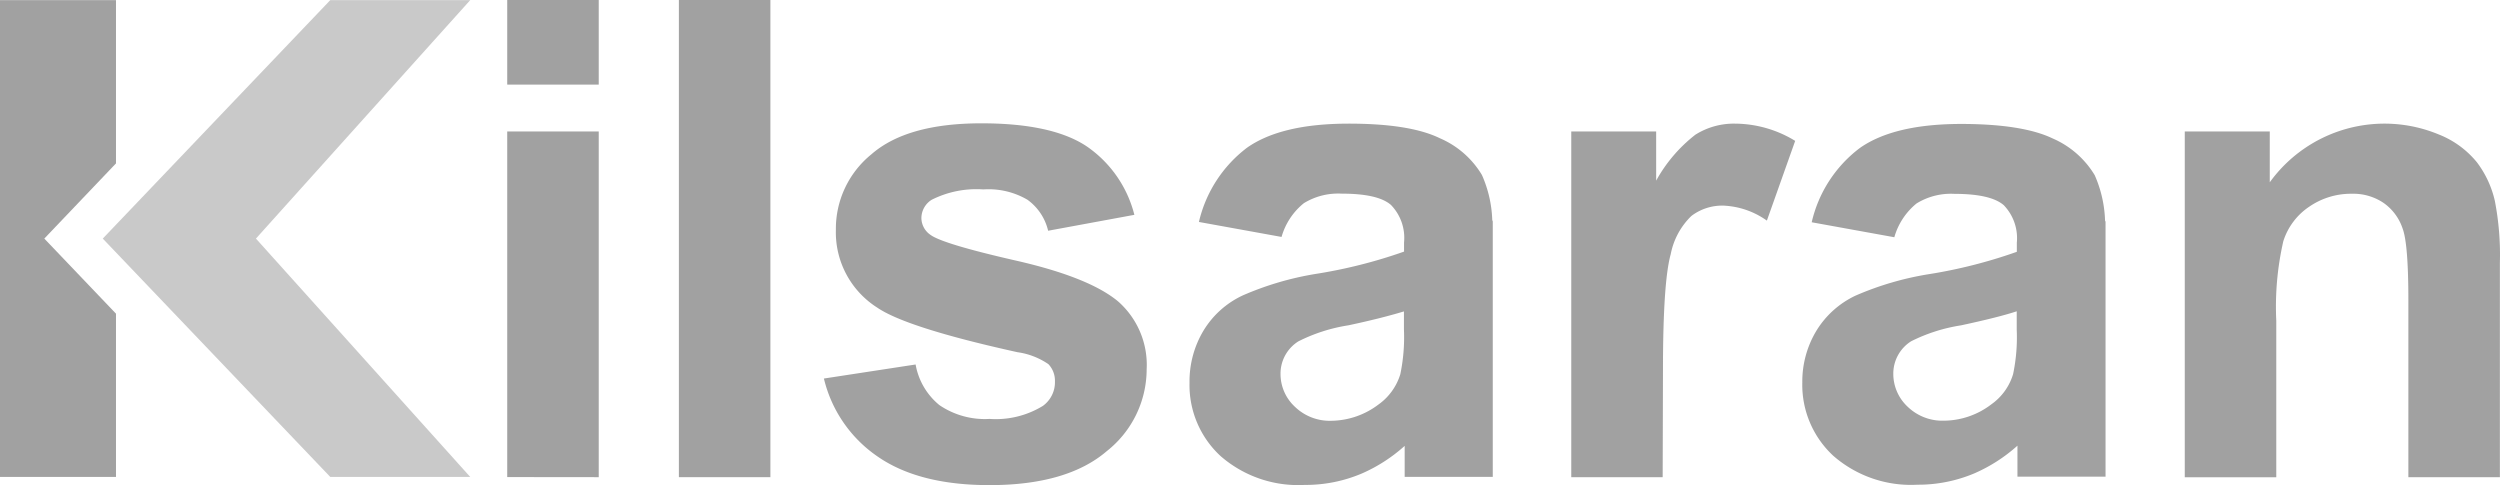 <svg id="Kilsaran_element" data-name="Kilsaran  element" xmlns="http://www.w3.org/2000/svg" width="242.051" height="46.97" viewBox="0 0 242.051 46.97">
  <g id="Kilsaran_Grey" data-name="Kilsaran Grey" opacity="0.5">
    <path id="Контур_3208" data-name="Контур 3208" d="M1999.1,506.19l20.75,23.08H2006.3l-22.03-23.08,22.03-23.09h13.55Z" transform="translate(-1974.32 -483.09)" fill="#939393"/>
    <path id="Контур_3209" data-name="Контур 3209" d="M1985.55,498.91l-6.94,7.28,6.94,7.27v15.81h-11.23V483.1h11.23Z" transform="translate(-1974.32 -483.09)" fill="#434343"/>
    <path id="Контур_3210" data-name="Контур 3210" d="M2023.43,491.28v-8.19h8.86v8.19Zm0,38V495.82h8.86v33.47Z" transform="translate(-1974.32 -483.09)" fill="#434343"/>
    <path id="Контур_3211" data-name="Контур 3211" d="M2040.05,529.29v-46.2h8.86v46.2Z" transform="translate(-1974.32 -483.09)" fill="#434343"/>
    <path id="Контур_3212" data-name="Контур 3212" d="M2054.09,519.74l8.88-1.36a6.53,6.53,0,0,0,2.3,3.93,7.82,7.82,0,0,0,4.86,1.34,8.72,8.72,0,0,0,5.16-1.26,2.82,2.82,0,0,0,1.17-2.37,2.33,2.33,0,0,0-.63-1.67,7,7,0,0,0-3-1.16q-10.73-2.37-13.58-4.32a8.63,8.63,0,0,1-4-7.53,9.28,9.28,0,0,1,3.44-7.31q3.43-3,10.65-3,6.87,0,10.21,2.24a11.421,11.421,0,0,1,4.6,6.62l-8.35,1.54a5.152,5.152,0,0,0-2-3,7.461,7.461,0,0,0-4.27-1,9.63,9.63,0,0,0-5,1,2.1,2.1,0,0,0-1,1.79,2,2,0,0,0,.88,1.61q1.2.88,8.27,2.49t9.88,3.94a8.181,8.181,0,0,1,2.78,6.59,10.109,10.109,0,0,1-3.85,7.91q-3.84,3.3-11.37,3.3-6.84,0-10.83-2.77a12.73,12.73,0,0,1-5.2-7.55Z" transform="translate(-1974.32 -483.09)" fill="#434343"/>
    <path id="Контур_3213" data-name="Контур 3213" d="M2118.8,504.37a11.657,11.657,0,0,0-1-4.34,8.79,8.79,0,0,0-4.08-3.56q-2.89-1.41-8.82-1.41-6.53,0-9.84,2.33a12.57,12.57,0,0,0-4.66,7.19l8,1.45a6.48,6.48,0,0,1,2.15-3.26,6.329,6.329,0,0,1,3.69-.93c2.33,0,3.91.36,4.75,1.09a4.571,4.571,0,0,1,1.27,3.64v.88a48.078,48.078,0,0,1-8.61,2.17,29.582,29.582,0,0,0-7,2.07,8.78,8.78,0,0,0-3.8,3.4,9.562,9.562,0,0,0-1.36,5.06,9.34,9.34,0,0,0,3,7.09,11.427,11.427,0,0,0,8.15,2.8,13.882,13.882,0,0,0,5.52-1.1,15.343,15.343,0,0,0,4.16-2.68h0v3h8.53V504.52A.508.508,0,0,1,2118.8,504.37ZM2110.25,515a17.553,17.553,0,0,1-.35,4.32,5.6,5.6,0,0,1-2.11,2.93,7.691,7.691,0,0,1-4.57,1.58,4.85,4.85,0,0,1-3.53-1.36,4.33,4.33,0,0,1-1.39-3.22,3.691,3.691,0,0,1,1.73-3.11,16.259,16.259,0,0,1,4.83-1.55c2.45-.52,4.25-1,5.39-1.35Z" transform="translate(-1974.32 -483.09)" fill="#434343"/>
    <path id="Контур_3214" data-name="Контур 3214" d="M2135.3,529.29h-8.85V495.82h8.22v4.76a14.476,14.476,0,0,1,3.8-4.45,7,7,0,0,1,3.83-1.07,11.26,11.26,0,0,1,5.83,1.67l-2.74,7.72a7.831,7.831,0,0,0-4.16-1.45,4.93,4.93,0,0,0-3.15,1,7,7,0,0,0-2,3.7q-.75,2.68-.75,11.22Z" transform="translate(-1974.32 -483.09)" fill="#434343"/>
    <path id="Контур_3215" data-name="Контур 3215" d="M2216.36,529.29h-8.86V512.21c0-3.62-.18-6-.56-7a4.929,4.929,0,0,0-1.85-2.48,5.24,5.24,0,0,0-3.07-.88,7.12,7.12,0,0,0-4.13,1.26,6.309,6.309,0,0,0-2.5,3.34,28.5,28.5,0,0,0-.68,7.69V529.3h-8.86V495.82h8.23v4.92a13.7,13.7,0,0,1,16.39-4.62,9,9,0,0,1,3.67,2.69,9.769,9.769,0,0,1,1.73,3.72,27.374,27.374,0,0,1,.49,6Z" transform="translate(-1974.32 -483.09)" fill="#434343"/>
    <path id="Контур_3216" data-name="Контур 3216" d="M2178.13,504.39a11.764,11.764,0,0,0-1-4.34,8.84,8.84,0,0,0-4.08-3.56q-2.9-1.39-8.82-1.4-6.53,0-9.84,2.33a12.509,12.509,0,0,0-4.66,7.19l8,1.45a6.509,6.509,0,0,1,2.15-3.27,6.322,6.322,0,0,1,3.68-.93c2.34,0,3.92.37,4.76,1.09a4.6,4.6,0,0,1,1.27,3.64v.88a47.846,47.846,0,0,1-8.61,2.18,29.639,29.639,0,0,0-7,2.06,8.869,8.869,0,0,0-3.8,3.41,9.52,9.52,0,0,0-1.36,5,9.359,9.359,0,0,0,3,7.1,11.427,11.427,0,0,0,8.15,2.8,14,14,0,0,0,5.51-1.1,15.482,15.482,0,0,0,4.17-2.68h0v3h8.53V504.55A.255.255,0,0,1,2178.13,504.39ZM2169.58,515a17.4,17.4,0,0,1-.35,4.31,5.52,5.52,0,0,1-2.11,2.93,7.63,7.63,0,0,1-4.57,1.58,4.84,4.84,0,0,1-3.53-1.35,4.35,4.35,0,0,1-1.39-3.22,3.7,3.7,0,0,1,1.73-3.12,16.333,16.333,0,0,1,4.83-1.54q3.67-.79,5.39-1.36Z" transform="translate(-1974.32 -483.09)" fill="#434343"/>
  </g>
</svg>
